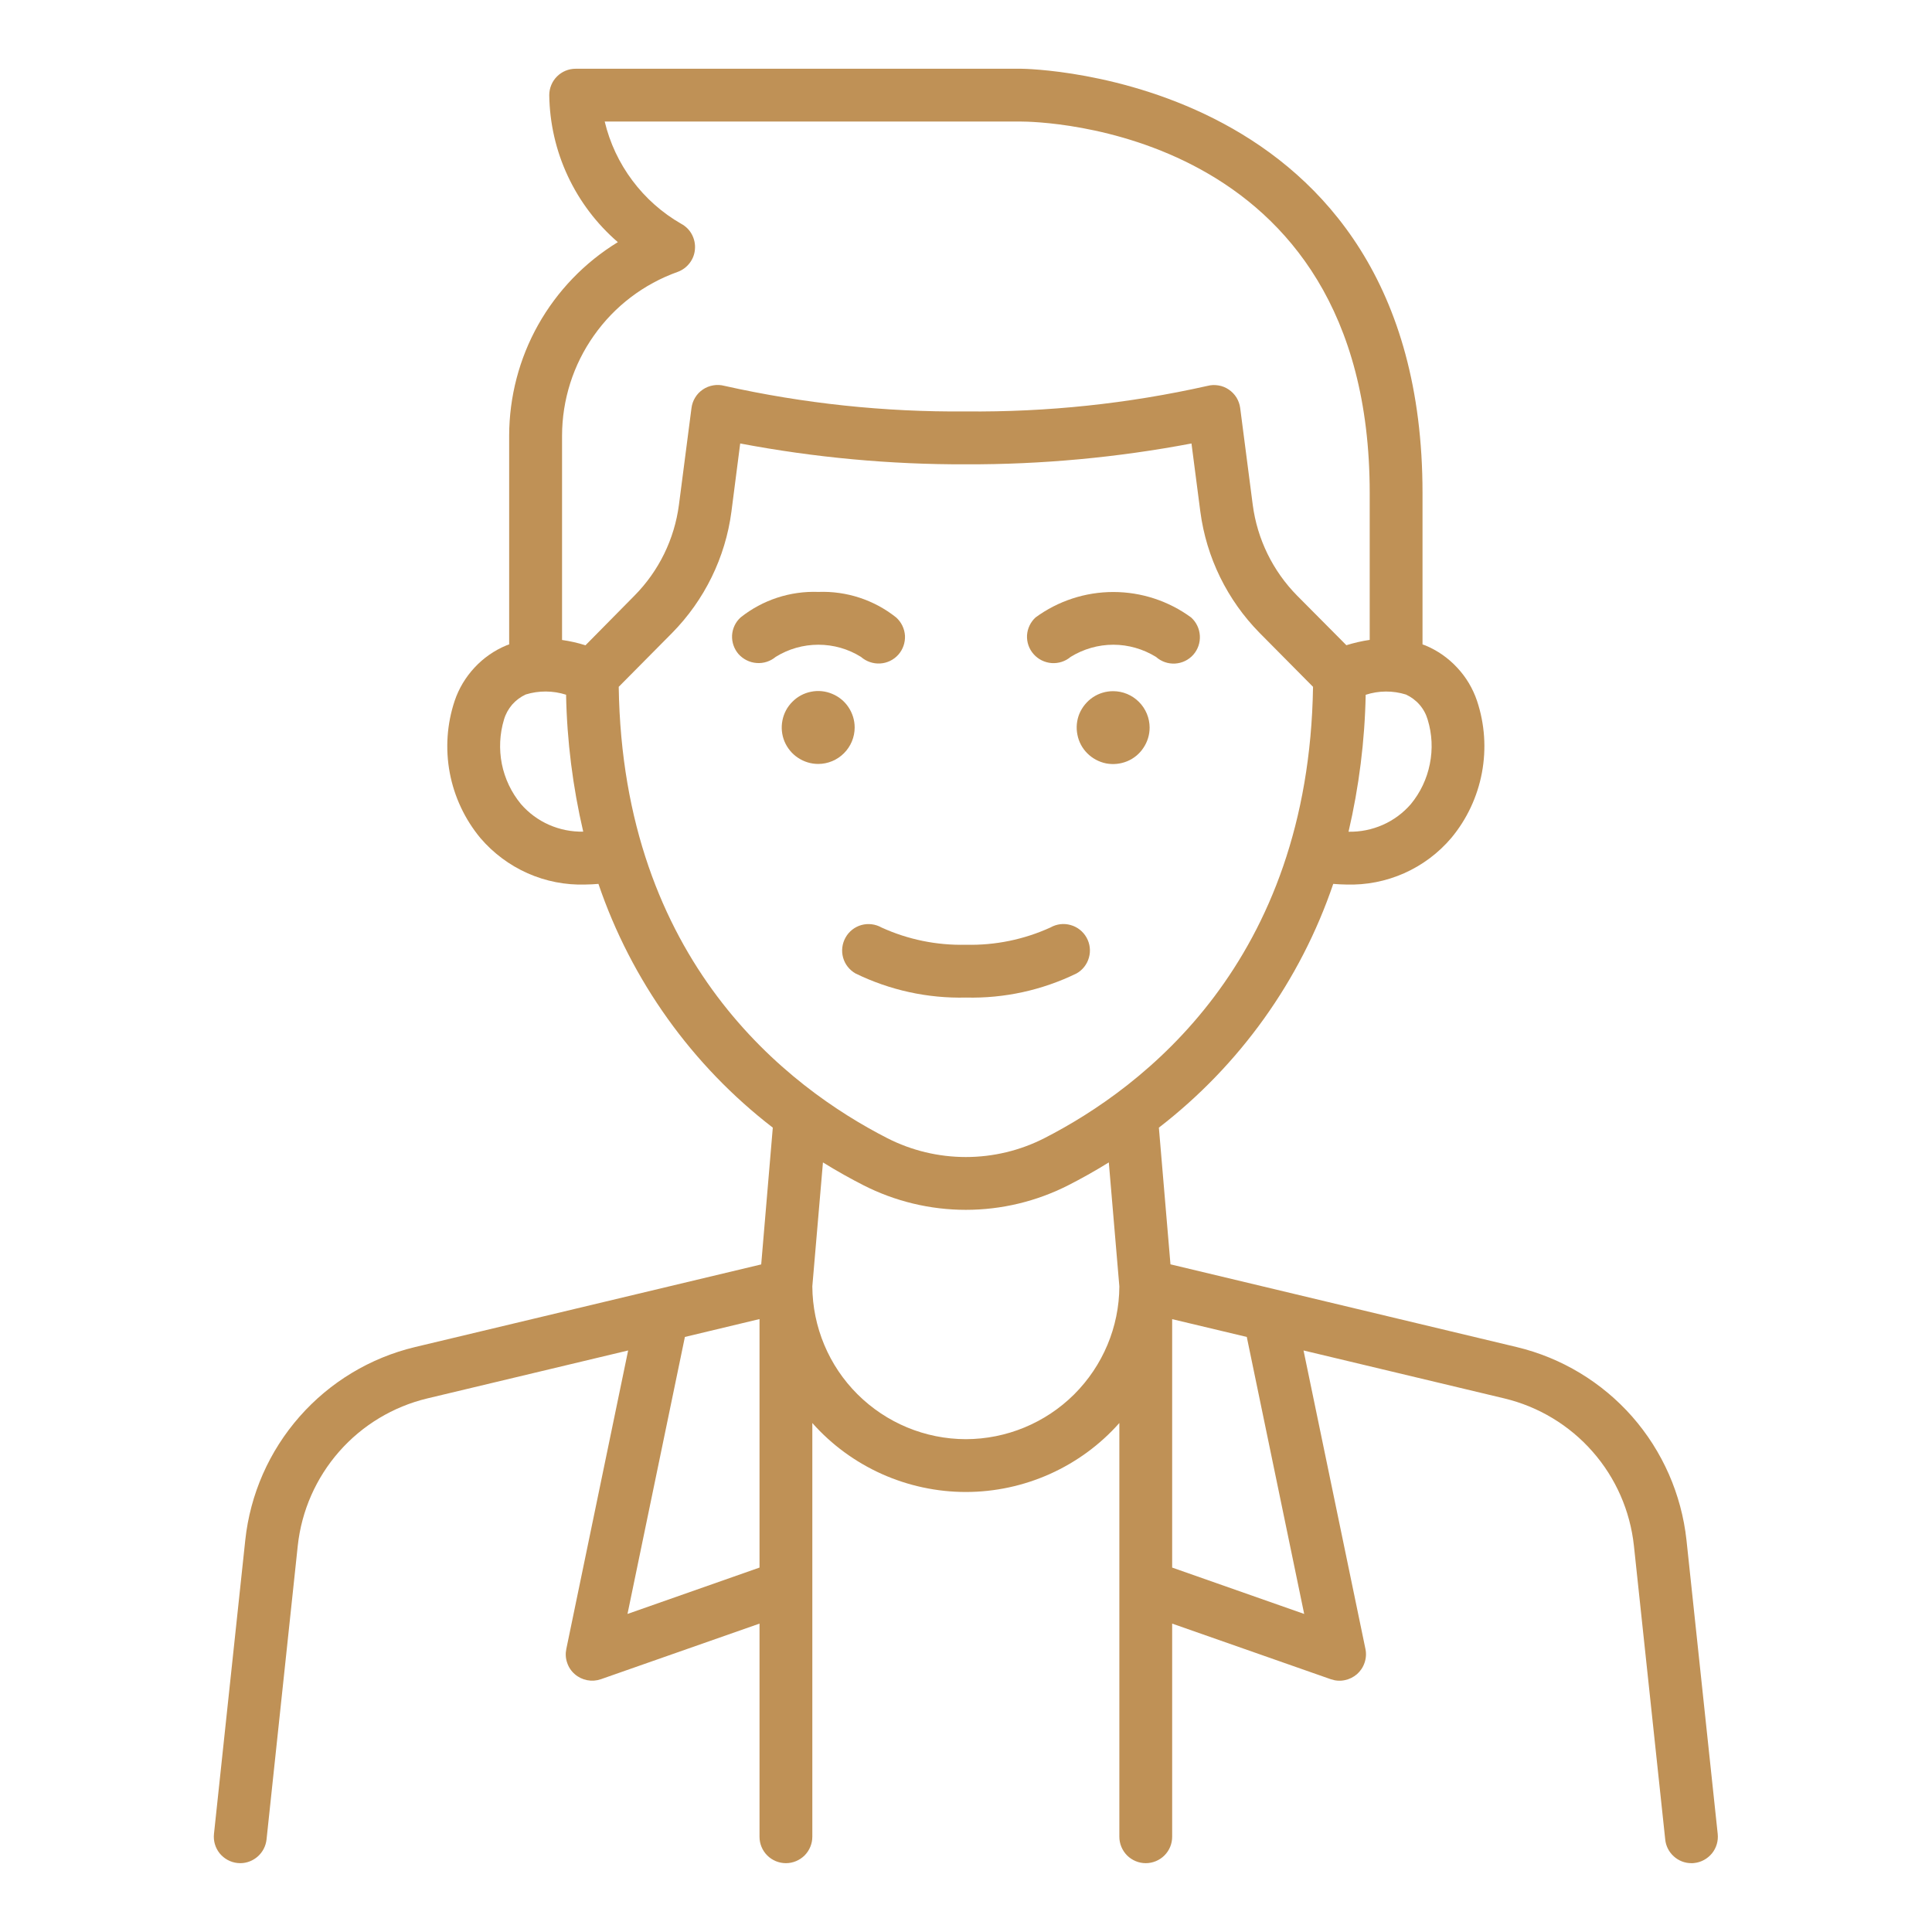 <svg width="24" height="24" viewBox="0 0 24 24" fill="none" xmlns="http://www.w3.org/2000/svg">
<path d="M21.338 22.782L20.95 19.131C20.888 18.563 20.653 18.028 20.276 17.598C19.898 17.169 19.397 16.867 18.842 16.734L14.54 15.706L14.396 14.008C15.4 13.233 16.154 12.18 16.562 10.98C16.617 10.984 16.671 10.988 16.724 10.988C16.971 10.996 17.216 10.948 17.442 10.848C17.668 10.748 17.868 10.598 18.028 10.41C18.222 10.177 18.353 9.898 18.409 9.599C18.465 9.301 18.444 8.994 18.348 8.706C18.296 8.552 18.212 8.411 18.101 8.293C17.991 8.174 17.856 8.08 17.707 8.018C17.695 8.013 17.683 8.009 17.671 8.005V6.123C17.671 0.914 12.738 0.854 12.688 0.854H7.151C7.064 0.854 6.981 0.888 6.919 0.95C6.858 1.011 6.823 1.095 6.823 1.182C6.828 1.529 6.906 1.872 7.053 2.186C7.2 2.501 7.412 2.781 7.675 3.008C7.263 3.26 6.923 3.613 6.686 4.034C6.45 4.454 6.326 4.929 6.325 5.411V8.005C6.313 8.01 6.301 8.013 6.289 8.018C6.14 8.08 6.005 8.174 5.895 8.293C5.784 8.412 5.7 8.552 5.648 8.706C5.552 8.994 5.531 9.301 5.587 9.6C5.643 9.898 5.774 10.177 5.968 10.411C6.128 10.598 6.329 10.748 6.554 10.848C6.78 10.948 7.025 10.996 7.272 10.988C7.325 10.988 7.38 10.984 7.434 10.98C7.843 12.181 8.596 13.234 9.6 14.008L9.456 15.707L5.154 16.734C4.599 16.867 4.098 17.169 3.721 17.598C3.343 18.028 3.108 18.563 3.047 19.131L2.658 22.782C2.649 22.868 2.674 22.955 2.729 23.023C2.784 23.09 2.863 23.134 2.95 23.143C2.962 23.144 2.973 23.145 2.985 23.145C3.066 23.145 3.144 23.114 3.204 23.06C3.264 23.006 3.302 22.932 3.311 22.851L3.699 19.201C3.746 18.767 3.926 18.359 4.213 18.032C4.501 17.704 4.883 17.474 5.307 17.372L7.803 16.776L7.035 20.484C7.023 20.541 7.026 20.599 7.045 20.654C7.063 20.71 7.096 20.759 7.14 20.797C7.183 20.835 7.237 20.861 7.294 20.872C7.351 20.883 7.409 20.879 7.464 20.86L9.435 20.169V22.817C9.435 22.904 9.469 22.987 9.531 23.049C9.592 23.11 9.676 23.145 9.763 23.145C9.85 23.145 9.933 23.11 9.995 23.049C10.056 22.987 10.091 22.904 10.091 22.817V17.677C10.33 17.947 10.624 18.162 10.953 18.31C11.281 18.457 11.638 18.534 11.998 18.534C12.358 18.534 12.715 18.457 13.043 18.31C13.372 18.162 13.666 17.947 13.905 17.677V22.817C13.905 22.904 13.94 22.987 14.001 23.049C14.063 23.11 14.146 23.145 14.233 23.145C14.32 23.145 14.404 23.11 14.465 23.049C14.527 22.987 14.561 22.904 14.561 22.817V20.169L16.532 20.86C16.587 20.879 16.646 20.884 16.703 20.872C16.76 20.861 16.813 20.835 16.857 20.797C16.9 20.759 16.933 20.71 16.951 20.655C16.97 20.6 16.974 20.541 16.962 20.484L16.193 16.776L18.689 17.372C19.113 17.474 19.495 17.704 19.783 18.032C20.071 18.359 20.25 18.767 20.297 19.201L20.686 22.851C20.694 22.932 20.732 23.006 20.792 23.06C20.852 23.115 20.93 23.145 21.011 23.145C21.023 23.145 21.035 23.145 21.047 23.143C21.133 23.134 21.212 23.09 21.267 23.023C21.322 22.955 21.347 22.868 21.338 22.782ZM17.735 8.939C17.79 9.118 17.799 9.307 17.762 9.49C17.726 9.673 17.645 9.845 17.526 9.989C17.43 10.1 17.311 10.188 17.177 10.247C17.043 10.306 16.898 10.335 16.752 10.332C16.882 9.774 16.954 9.203 16.965 8.631C17.128 8.578 17.302 8.577 17.466 8.628C17.53 8.658 17.588 8.701 17.634 8.754C17.681 8.808 17.715 8.871 17.735 8.939ZM8.417 3.378C8.476 3.357 8.529 3.318 8.567 3.268C8.606 3.217 8.629 3.157 8.633 3.093C8.638 3.03 8.624 2.967 8.594 2.911C8.564 2.855 8.518 2.81 8.462 2.78C8.225 2.644 8.019 2.461 7.856 2.243C7.692 2.024 7.575 1.775 7.512 1.51H12.688C12.865 1.51 17.015 1.562 17.015 6.123V7.949C16.917 7.963 16.82 7.986 16.725 8.015L16.114 7.4C15.812 7.094 15.618 6.698 15.562 6.271L15.406 5.068C15.4 5.022 15.384 4.978 15.36 4.938C15.335 4.899 15.303 4.865 15.264 4.839C15.226 4.813 15.182 4.795 15.136 4.788C15.09 4.78 15.043 4.782 14.998 4.794C14.014 5.015 13.007 5.121 11.998 5.111C10.989 5.12 9.983 5.013 8.998 4.793C8.953 4.781 8.906 4.779 8.86 4.787C8.814 4.795 8.77 4.812 8.732 4.838C8.693 4.864 8.66 4.898 8.636 4.938C8.611 4.978 8.596 5.022 8.59 5.068L8.434 6.271C8.378 6.698 8.184 7.094 7.881 7.4L7.273 8.016C7.178 7.986 7.081 7.964 6.982 7.95V5.411C6.983 4.966 7.121 4.531 7.378 4.168C7.634 3.804 7.997 3.528 8.417 3.378ZM6.471 9.988C6.352 9.844 6.271 9.673 6.234 9.49C6.198 9.306 6.207 9.117 6.261 8.938C6.281 8.87 6.316 8.807 6.362 8.753C6.409 8.7 6.466 8.657 6.531 8.627C6.694 8.577 6.869 8.578 7.032 8.63C7.043 9.203 7.115 9.773 7.245 10.331C7.099 10.334 6.954 10.305 6.82 10.246C6.686 10.187 6.567 10.099 6.471 9.988ZM7.686 8.532L8.349 7.863C8.752 7.454 9.011 6.925 9.086 6.356L9.195 5.509C10.119 5.684 11.058 5.771 11.998 5.768C12.938 5.771 13.877 5.684 14.801 5.509L14.911 6.356C14.986 6.925 15.245 7.454 15.648 7.863L16.311 8.532C16.258 11.949 14.204 13.51 12.973 14.139C12.671 14.293 12.337 14.373 11.998 14.373C11.659 14.373 11.325 14.293 11.023 14.139C9.792 13.51 7.737 11.949 7.686 8.532ZM7.795 20.049L8.508 16.608L9.435 16.386V19.473L7.795 20.049ZM11.998 17.878C11.494 17.877 11.011 17.677 10.653 17.321C10.296 16.966 10.094 16.483 10.091 15.979L10.223 14.44C10.399 14.549 10.568 14.643 10.725 14.723C11.119 14.924 11.556 15.029 11.998 15.029C12.441 15.029 12.877 14.924 13.272 14.723C13.429 14.643 13.598 14.549 13.774 14.44L13.905 15.98C13.903 16.484 13.7 16.966 13.343 17.322C12.986 17.677 12.502 17.877 11.998 17.878ZM16.201 20.049L14.561 19.473V16.387L15.488 16.608L16.201 20.049Z" fill="#BF9156"/>
<path d="M13.372 12.093C13.448 12.051 13.504 11.979 13.527 11.896C13.551 11.812 13.54 11.722 13.497 11.646C13.454 11.57 13.383 11.514 13.299 11.491C13.216 11.467 13.126 11.478 13.05 11.521C12.721 11.671 12.362 11.745 12 11.736C11.638 11.745 11.28 11.672 10.951 11.522C10.875 11.479 10.785 11.468 10.701 11.491C10.618 11.514 10.546 11.57 10.504 11.646C10.461 11.722 10.45 11.812 10.473 11.895C10.496 11.979 10.552 12.05 10.628 12.093C11.055 12.301 11.525 12.404 12 12.392C12.474 12.404 12.945 12.301 13.372 12.093Z" fill="#BF9156"/>
<path d="M10.695 8.16C10.761 8.217 10.846 8.247 10.933 8.242C11.02 8.237 11.101 8.198 11.159 8.133C11.217 8.068 11.246 7.983 11.242 7.896C11.236 7.809 11.197 7.728 11.132 7.67C10.858 7.452 10.516 7.34 10.166 7.353C9.817 7.34 9.474 7.452 9.2 7.67C9.137 7.727 9.099 7.807 9.094 7.893C9.09 7.978 9.119 8.062 9.175 8.126C9.233 8.19 9.313 8.23 9.399 8.236C9.485 8.243 9.57 8.215 9.636 8.16C9.795 8.061 9.979 8.009 10.166 8.009C10.353 8.009 10.537 8.061 10.695 8.16V8.16Z" fill="#BF9156"/>
<path d="M10.617 9.037C10.617 8.947 10.59 8.86 10.54 8.785C10.491 8.711 10.42 8.653 10.337 8.619C10.254 8.584 10.163 8.575 10.075 8.593C9.988 8.61 9.907 8.653 9.844 8.717C9.78 8.78 9.737 8.861 9.72 8.948C9.702 9.036 9.711 9.127 9.745 9.21C9.78 9.293 9.838 9.364 9.912 9.413C9.987 9.463 10.074 9.49 10.164 9.49C10.284 9.49 10.399 9.442 10.484 9.357C10.569 9.272 10.617 9.157 10.617 9.037Z" fill="#BF9156"/>
<path d="M13.3 8.16C13.459 8.062 13.643 8.009 13.83 8.009C14.017 8.009 14.2 8.062 14.36 8.16C14.425 8.218 14.51 8.248 14.597 8.243C14.684 8.238 14.765 8.199 14.823 8.134C14.881 8.069 14.91 7.983 14.905 7.897C14.9 7.81 14.861 7.728 14.796 7.67C14.516 7.465 14.178 7.354 13.83 7.354C13.482 7.354 13.144 7.465 12.864 7.67C12.801 7.728 12.763 7.808 12.758 7.893C12.754 7.979 12.783 8.062 12.84 8.126C12.897 8.191 12.977 8.23 13.063 8.237C13.149 8.243 13.234 8.216 13.3 8.16Z" fill="#BF9156"/>
<path d="M13.828 8.586C13.738 8.586 13.651 8.612 13.576 8.662C13.502 8.712 13.444 8.783 13.409 8.865C13.375 8.948 13.366 9.039 13.384 9.127C13.401 9.215 13.444 9.296 13.508 9.359C13.571 9.422 13.652 9.465 13.739 9.483C13.827 9.5 13.918 9.491 14.001 9.457C14.084 9.423 14.155 9.365 14.204 9.29C14.254 9.216 14.281 9.128 14.281 9.039C14.281 8.919 14.233 8.804 14.148 8.719C14.063 8.634 13.948 8.586 13.828 8.586Z" fill="#BF9156"/>
</svg>
